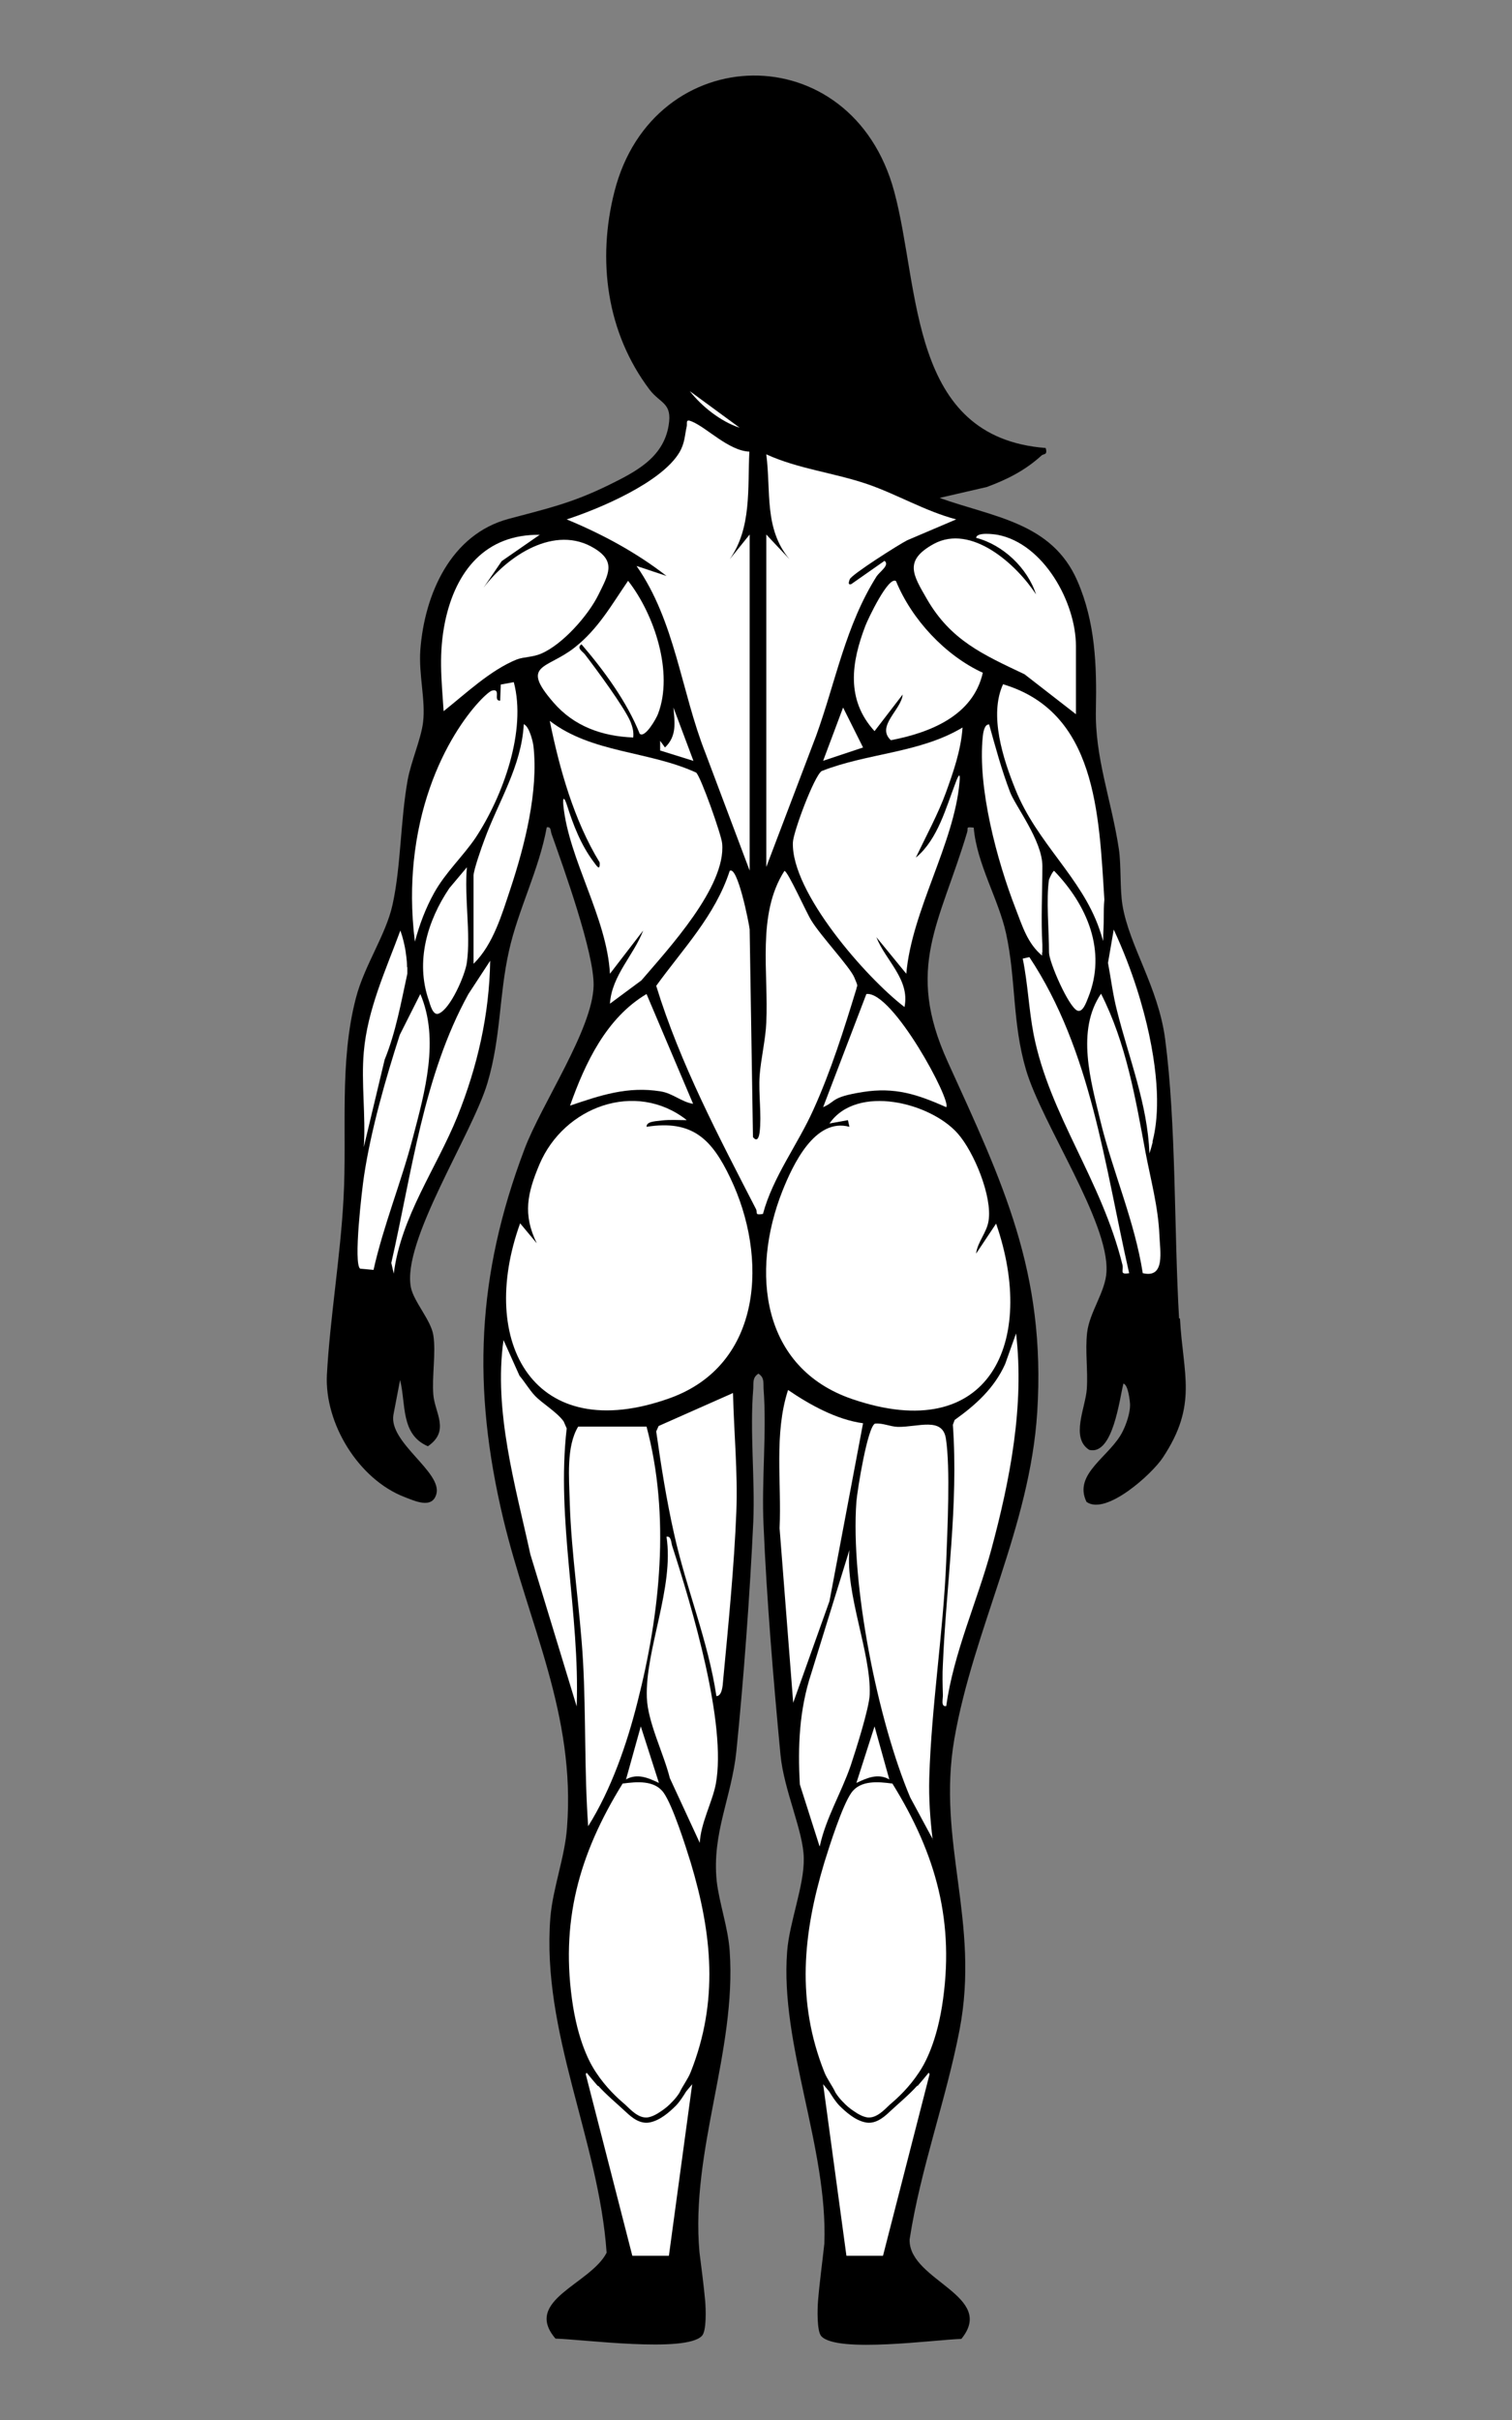<?xml version="1.0" encoding="UTF-8"?>
<svg id="Female_Back" xmlns="http://www.w3.org/2000/svg" version="1.1" viewBox="0 0 500 800">
  <rect x="0" y="0" width="500" height="800" fill="#808080" stroke="none"/>
  <!-- Generator: Adobe Illustrator 29.3.1, SVG Export Plug-In . SVG Version: 2.1.0 Build 151)  -->
  <defs>
    <style>
      .st0 {
        fill: #fff;
      }
    </style>
  </defs>
  <path id="Black_Back" d="M389.9,435.8c-1.7-29.2-.9-63.9-4.6-92.3-2.3-17.3-11.8-30.6-14.1-44.2-.9-5.4-.4-13-1.2-18.6-2.5-16.4-8-30.3-7.6-46.2.3-14.6-.2-28.8-6.1-42.4-8.4-19.4-27.7-21.1-45.6-27.5l15.6-3.6c6.8-2.5,12.7-5.5,18.1-10.4.7-.7,2.1,0,1.4-2.5-45.4-3.5-41.4-52.5-50.1-84.8-14-51.9-79.7-50.3-92.5,0-5.8,22.7-2.6,46.7,11.6,65.5,3.6,4.7,7.6,4.3,6.3,11.9-1.8,10.8-11.2,15.4-19.9,19.7-12.3,6-20.2,7.7-32.9,11.1-19.3,5.1-27.9,25-29.3,43.3-.6,8.3,1.8,16.7.9,24-.7,5.6-4,13-5.1,19.1-2.4,13.4-2.2,28.6-5,41.2-2.2,10-9.3,20-12.1,30.8-5.6,21.4-2.9,44.5-4.1,66.3-1,19.1-4.5,39.7-5.5,58.3-.8,16,10.4,34.5,25.7,40.4,3.2,1.2,9.1,4.1,10.5-1,2-7.3-15.8-17-14.2-26.2l2.2-11.5c2,7.9.1,18,9.2,21.9,7.4-5.1,2.3-11,1.8-17-.5-6.2.9-13.8,0-19.7-.8-5-6.4-11-7.4-15.7-3.2-15.2,20.2-50.6,25.3-67.7,4.5-15.2,3.8-28.9,7.1-43.6,3-13.6,10-27,12.5-40.9,1.5-.3,1.2,1.1,1.6,2.2,4,11.3,14.1,39.3,13.9,50.1-.3,14.5-17.3,39.2-22.9,54.2-15.8,41.8-17.3,78.7-7,122,8.4,35.1,24,64.7,21.1,102.2-.7,9.7-4.7,20-5.5,29.7-3,38,16,73.4,18.6,110.8-5.3,10.4-27.8,15.7-16.9,28.4,8.8.2,43,4.8,48.4-.9,1.6-1.6,1.3-9,1.1-11.5-.5-5.3-1.2-10.7-1.9-16.2-3-33.6,12.3-66.4,10-99.5-.5-7.7-3.5-16-4.3-23.2-1.6-15.8,4.9-27.5,6.5-42.8,2.4-23.6,4.5-52.2,5.6-75.9.6-14.4-1.2-29.9,0-44.1.1-2-.3-3.6,1.7-4.9,2,1.3,1.6,2.9,1.7,4.9,1.1,14.5-.7,30.5,0,45.2,1,24.1,3.3,51.8,5.6,75.9,1.1,11.7,7.6,25.3,7.7,34.2.2,8.9-4.8,21.3-5.5,30.8-2.4,30.9,13.5,64.8,12.3,96.6-.7,6.5-1.6,12.9-2.1,19.1-.2,2.5-.4,9.9,1.1,11.5,5.2,5.7,37.9,1.1,46.3.9,11.6-14.2-16.8-19.2-17.1-32.4,0-.2,0-.3,0-.5,3.6-23.4,12-45.9,16.5-69.2,6.9-35.9-7.6-62.2-1.7-96.3,6.3-36.2,25-70,27.4-108,2.9-46.3-11.4-75.8-29.6-115.8-14.2-31.2-2.6-45.7,6.4-75.8.5-1.6-.7-1.9,2.2-1.6,1,12,8.2,23.6,10.7,35,3.3,15.1,2,29.5,6.6,45.1,5.3,17.9,27.5,50.2,26.6,66.7-.3,6.6-5.6,13.3-6.4,20.1-.7,6,.3,12.5-.1,18.6-.4,6.2-5.5,16.2.8,20.2,7.9,1.9,10-17,11.3-21.9,1.6.3,2.2,6,2.2,7.1,0,2.6-1.2,6.2-2.4,8.6-4,8.3-16.6,14-12,23.4,6.5,4.6,21.7-9.3,25.2-14.6,11.7-17.6,6.7-27.5,5.7-46Z"/>
  <path id="_x33_7" class="st0" d="M303.3,689.5c-2.8,3.1-6.1,5.8-9.1,8.6-2.2,2.1-4.9,4.2-8.1,3.5-3.3-.7-6.3-3.3-8.6-5.6-1.3-1.4-2.3-3-3.3-4.6l-2-2.4,7.7,56.7h12.1l15.4-60c-.1-.2-.2-.4-.3-.5-1.2,1.5-2.5,3-3.7,4.4Z"/>
  <path id="_x33_6" class="st0" d="M295,589.6c-4.5-.6-10.5-1.2-13.5,3.1-3,4.3-7.2,17.5-8.9,23-7.1,23.6-9.3,45.9,0,69.3.9,2.3,2.7,4.6,3.7,6.8.7,1.1,1.5,2.1,2.4,3,1.1,1.2,2.4,2.3,3.8,3.2,1.3.9,2.9,1.8,4.5,2,2.9.2,5.3-2.4,7.3-4.3,2.6-2.2,6.3-5.6,9.6-10.6,1.2-1.8,5.4-8.3,7.6-21.8,4.4-27.7-1.9-50.3-16.4-73.7Z"/>
  <path id="_x33_5" class="st0" d="M227,370.3c-2.7,0-5.4-.2-8.1.1s-5.1.4-5.1,2.1c15.2-2.4,21.6,4.1,27.7,16.9,12.5,26,10.9,61.7-20,72.8-44.9,16.1-63.7-18.4-49.5-57.8l5.5,6.6c-4.7-9.6-3.1-16.6.9-26.1,8.1-19.1,31.8-27.8,48.6-14.7Z"/>
  <path id="_x33_4" class="st0" d="M322.8,414.4l6.6-9.9c13.5,38.9-2,73.6-47.6,58-30.1-10.3-33.6-42.1-23.1-68.7,3.5-8.8,10.8-24.4,22.2-21.3l-.5-2.2-6.1,1.1c9.1-13.1,33.4-6.9,42.4,3.3,5.4,6.1,11.5,20.9,10.2,28.9-.6,3.9-3.6,6.9-4.1,10.7Z"/>
  <path id="_x33_3" class="st0" d="M249,375.9c1.4,1.8,2,0,2.2-1.6.7-5.7-.4-12.7,0-18.7.4-5.5,2-12.1,2.2-17.6.8-16.3-3.2-35.8,6-50.1,1.1,0,7.4,14.1,8.9,16.4,3.1,5.1,12.7,15.3,14.2,18.8s.9,2.4.7,3.8c-4.1,13.4-8.4,27.1-14.2,39.9-5.2,11.6-13.4,22.2-16.7,34.5-2.9.5-1.7-.4-2.3-1.6-12.3-23.9-25.1-48.1-33-73.8,8.8-12.2,19.5-23.2,24.3-38,2.6-1.9,6.4,17.4,6.6,19.3l1.1,68.8Z"/>
  <path id="_x33_2" class="st0" d="M247.9,287.8l-14.6-38.8c-8.1-20.5-10-43.6-22.8-61.9l9.9,3.3c-10-7.8-21.4-13.9-33-18.7,10.8-3.5,31.4-12.2,37.3-22.2,1.8-3.1,1.7-5.5,2.4-8.6.2-1-.5-2.5,1.6-1.6,5,2,12.2,9.7,19.1,10-.6,12.2.8,25.2-6.5,35.6l6.6-8.2v111.2Z"/>
  <path id="_x33_1" class="st0" d="M253.4,176.7l7.7,8.2c-8.5-10.1-6.1-22.4-7.7-34.7,10.8,4.9,22.2,6,33.6,9.9,9.8,3.4,19,8.9,29.2,11.6l-16.2,6.9c-2.6,1.3-18.4,11.3-19,12.9s-.3,1.8.5,1.6l11-7.7c1.8,1.4-1.5,3.5-2.6,5.1-10.3,16.3-13.5,34.7-20,52.7l-16.5,43.4v-110Z"/>
  <path id="_x33_0" class="st0" d="M303,283.4c7.2-6.1,9.8-16.4,13.1-24.9,1-2.7,1.5-3,1.2.1-1.8,20.4-15.8,42.4-17.6,63.3l-9.9-12.1c3,7.7,11.2,14,9.3,23.1-12.7-9.7-37.5-38-36.9-54.4.1-3.4,7-21.9,9.5-23.6,15.2-6,32.4-5.9,46.6-14.4-.5,7.4-3,14.6-5.5,21.5s-6.5,14.3-9.9,21.4Z"/>
  <path id="_x32_9" class="st0" d="M201.7,331.8c.6-9.3,7.8-15.9,11-24.2l-11,14.3c-1-18.6-13.6-37.7-15.4-55.6-.3-3,.3-2.9,1.2-.1,2.1,6.6,4.6,13.1,8.8,18.7.8,1,2.2,3.5,2,.2-8.5-13.9-13.3-31-16.5-46.8,13.9,10.7,32.7,9.9,48.4,17.1,1.5,1.2,8.4,20.7,8.6,23.4,1.4,14.3-18,35.1-26.7,45.3l-10.4,7.7Z"/>
  <path id="_x32_8" class="st0" d="M308.5,608.1l-7.5-13.9c-10.7-25.3-19.8-70.5-17.8-97.8.3-3.7,3.7-25,6.2-25.8,2.6-.2,4.9,1,7.5,1.1,6.7.1,14.8-3.4,15.9,3.9,1.5,9.6.5,30.2.1,40.7-1,23.7-4.9,47.7-5.6,71.4-.2,6.9.3,13.6,1.1,20.4Z"/>
  <path id="_x32_7" class="st0" d="M213.8,471.6c7.9,29.6,4.5,61.7-3,91.1-3.5,13.9-8.7,28.9-16.3,41-1.3-18-.7-36.4-1.7-54.5-1-17.5-3.9-35.3-4.4-52.8-.2-7.8-1.2-18.2,2.8-24.8h22.6Z"/>
  <path id="_x32_6" class="st0" d="M178.6,176.7l-12.7,8.8-6,8.8c7.9-10.5,23.6-21.1,36.7-13,7.2,4.4,4.6,8.6,1.3,15.3-3.4,6.9-11.9,16.5-19,19.5-2.8,1.2-5.6,1-8,1.9-8.7,3.5-16.9,11.3-24.2,17.1-.7-10.7-1.7-19,.5-29.7,3.5-16.6,13.3-28.9,31.4-28.6Z"/>
  <path id="_x34_1" class="st0" d="M134.6,319.7c0-2.5-.4-4.4-.5-5.4-.3-1.8-.8-4.1-1.7-6.7-4.8,13-10.9,26.1-12.1,40.2-.9,10,.7,21.2,0,31.4l6.9-28.9c3.7-9.1,5.4-18.8,7.5-28.4,0-.7,0-1.5,0-2.2Z"/>
  <path id="_x34_0" class="st0" d="M169.9,225.5l-4.3.8-.2,5.3c-2.5.2.5-4.1-2.7-3.3-2.2.5-22.2,19.7-25.9,56.7-.7,7.2-.9,16,.4,26.3,1.5-5.6,3.5-11,6.4-16.2,3.8-6.8,9.5-12,13.7-18.2,9-13.7,16.9-35.3,12.6-51.4Z"/>
  <path id="_x32_4" class="st0" d="M355.8,236.1l-17-13.2c-13.7-6.5-24.4-11.2-32.3-24.9-4.6-8-7.7-12.7,2.3-18.2,12.4-6.7,27.3,6.7,33.8,16.7-2.8-8.7-10.9-16.4-19.8-18.7.2-2,5.9-1.2,7.1-1,15.2,2.9,25.9,22.3,25.9,36.8v22.6Z"/>
  <path id="_x33_9" class="st0" d="M365,303.4c0-2,0-4,.2-6-1.8-28.6-2.7-62-33.5-71.2-4.7,10.2,0,24.7,4.1,34.8,7.1,17.7,21.8,29,27.7,46,.5,1.4.9,2.7,1.3,4.1,0-2.6.2-5.1.2-7.7Z"/>
  <path id="_x33_8" class="st0" d="M381.1,377.5c1.2-4.8,3.2-15.2-1.1-35.5-1.9-8.8-5.3-20.9-11.7-34.7-.6,3.7-1.3,7.3-1.9,11,1,5.3,1.6,10.5,3,15.9,3.9,15.6,10.1,30.8,10.7,47.1.3-.9.7-2.2,1.1-3.8Z"/>
  <path id="_x32_2" class="st0" d="M285.4,470.5l-11.1,58.8-12,33.6-4.5-57.7c.7-15.2-1.9-31.2,2.8-45.7,7.2,4.9,16,9.8,24.8,11Z"/>
  <path id="_x32_1" class="st0" d="M242.4,460.6c.3,13,1.6,26,1.1,39.1-.7,18-2.7,38.1-4.4,56.1-.1,1.3-.3,4.9-2.2,4.9-2.7-18.2-10-35.6-14-53.7-2.5-11.1-4.3-22.5-5.9-33.8l.8-1.8,24.6-10.9Z"/>
  <path id="_x32_0" class="st0" d="M312.9,564c-1.9.3-1-2.5-1.1-3.8-.1-3.2-.2-6.8,0-10,1.1-26.4,5.2-52.6,3.3-79.2l.6-1.6c7-5,13.1-10.5,16.7-18.5l3.6-10.1c2.8,23.9-2,48.5-8.2,71.5-4.7,17.3-12.4,33.9-14.9,51.7Z"/>
  <path id="_x31_9" class="st0" d="M176.8,461.3c2.4,2.6,7.3,5.4,9.6,8.6l1,2.3c-3.5,30.4,4.4,61.3,3.3,91.9l-15.3-50.2c-5-22.9-12.2-47.4-8.9-70.9l5.3,11.8c1.7,2,3.3,4.7,5,6.5Z"/>
  <path id="_x31_8" class="st0" d="M231.4,609.2l-9.9-21.4c-2-8.1-7.3-18.4-7.6-26.6-.6-15.8,9.1-36.4,6.5-53.2,1.6-.3,1.5,1.9,1.9,3.1,6.5,20.1,18.1,58.8,14.4,78.7-1.2,6.1-5,12.9-5.3,19.5Z"/>
  <path id="_x31_7" class="st0" d="M271,610.3l-6.5-20.4c-.7-12.7-.2-24.7,3.8-36.8l12.6-40.7c-1.4,14.6,7.2,34.1,6.7,47.8-.2,4.6-4.6,18.4-6.3,23.5-3.1,9-8.2,17.3-10.2,26.6Z"/>
  <path id="_x31_6" class="st0" d="M123.5,419.8l-4.4-.4c-2.3-1.6.6-26.3,1.3-30.8,2.3-15.2,7.1-31.9,11.8-46.5l6.8-13.5c6.4,15,1.5,32.4-2.5,47.6-3.8,14.6-9.7,28.9-13,43.7Z"/>
  <path id="_x31_5" class="st0" d="M377.9,420.9c-2.7-17.3-9.9-33.4-14-50.3-3.2-13.3-8.1-29.9.2-42.1,8.3,16.3,11.4,34.6,14.7,52.4,1.7,9,4.2,18,4.6,27.4.2,5.3,2,14.3-5.4,12.6Z"/>
  <path id="_x31_4" class="st0" d="M340.4,316.4c20.5,30.9,24.9,69,33,104.5-3.3.5-1.8-.8-2.2-2.7-7-28.4-24.1-49.4-29.4-76.3-1.6-8.3-1.9-16.8-3.6-25l2.2-.5Z"/>
  <path id="_x31_3" class="st0" d="M130.2,421l-.8-3.5c6.8-29.8,10.6-61.9,25.5-88.9l7.2-11c-.3,17.9-4.2,34.9-10.8,51.4-7,17.3-18.7,33.1-21.1,52.1Z"/>
  <path id="_x31_2" class="st0" d="M312.9,366c-9.5-4.2-16.9-6.7-27.6-5s-8.7,3.1-13.1,5l14.3-37.4c8.7-1.1,28.3,35.5,26.4,37.4Z"/>
  <path id="_x31_1" class="st0" d="M229.2,364.9c-3.8-.6-6.8-3.5-10.7-4.1-10.9-1.8-20,1.3-30,4.7,5-14.1,12-29,25.3-36.9l15.4,36.3Z"/>
  <path id="_x31_0" class="st0" d="M296.3,192.1c5.2,12.7,16.3,24.6,28.7,30.3-3.2,14.2-17.4,19.8-30.4,22.3-5-4.6,3.5-10.1,3.9-15.1l-9.3,12.1c-9.5-10.4-7.7-22.7-3-34.9.8-2.1,7.6-16.5,10.1-14.7Z"/>
  <path id="_x30_9" class="st0" d="M211.6,242.7c-4.2-10.6-11.9-21.1-19.3-29.7-1.8,1.2.4,2.4,1.1,3.3,3.7,4.8,13,17.4,15.1,22.3.7,1.8,1.1,3.3.9,5.2-10.3-.4-19.6-3.7-26.4-11.6-11.1-12.8-2.1-10.9,7.1-18.2,7.8-6.2,12.1-14,17.6-22,8.7,11.1,15.1,30.4,9.9,44-.5,1.4-4.2,8-6,6.6Z"/>
  <path id="_x30_8" class="st0" d="M156.6,318.6v-29.2c0-1.7,2.7-9.5,3.6-11.8,4.5-12.4,12.3-24.3,13-38.2,1.8.7,3,5.6,3.2,7.2,1.7,15-2.9,33-7.6,47.2-2.8,8.4-5.7,18.4-12.1,24.7Z"/>
  <path id="_x34_4" class="st0" d="M344.7,314.9c0-.4,0-.8,0-1.2,0,0,0,0,0,0,0-.2,0-.4,0-.5,0,0,0,0,0-.1,0,0,0,0,0,0,0,0,0-.2,0-.3,0-.2,0-.3,0-.5-.5-8.3,0-17.6,0-26s-9-19.9-10.7-24.5c-2.8-7.3-4.8-14.8-6.9-22.3-1.6-.2-2,2.9-2.1,3.9-1.8,17,4.7,41.2,10.9,57.1,2.2,5.7,3.9,11.4,8.7,15.4,0-.2,0-.5,0-.7,0-.1,0-.2,0-.3Z"/>
  <path id="_x30_6" class="st0" d="M347,290.6c0-.3,1.3-2.9,1.6-2.7,10.9,11.3,17.5,26.5,11.2,42-.5,1.2-1.7,4.9-3.5,4.2-2.9-1.1-9.4-16.1-9.4-19.2,0-7.1-1-17.7,0-24.2Z"/>
  <path id="_x30_5" class="st0" d="M154.4,318.1c-.5,4-5.4,15.5-9.4,17-1.9.7-2.8-3.2-3.2-4.4-4.5-12.8-.5-26.3,6.8-37.1l5.8-6.9c-.9,9.8,1.3,21.8,0,31.4Z"/>
  <path id="_x30_4" class="st0" d="M294.2,588.3c-3.8-2.2-7.4-.6-11,1.1l6-18.7,4.9,17.6Z"/>
  <path id="_x34_3" class="st0" d="M197.8,689.5c2.8,3.1,6.1,5.8,9.1,8.6,2.2,2.1,4.9,4.2,8.1,3.5,3.3-.7,6.3-3.3,8.6-5.6,1.3-1.4,2.3-3,3.3-4.6l2-2.4-7.7,56.7h-12.1s-15.4-60-15.4-60c.1-.2.2-.4.3-.5,1.2,1.5,2.5,3,3.7,4.4Z"/>
  <path id="_x34_2" class="st0" d="M206,589.6c4.5-.6,10.5-1.2,13.5,3.1,3,4.3,7.2,17.5,8.9,23,7.1,23.6,9.3,45.9,0,69.3-.9,2.3-2.7,4.6-3.7,6.8-.7,1.1-1.5,2.1-2.4,3-1.1,1.2-2.4,2.3-3.8,3.2-1.3.9-2.9,1.8-4.5,2-2.9.2-5.3-2.4-7.3-4.3-2.6-2.2-6.3-5.6-9.6-10.6-1.2-1.8-5.4-8.3-7.6-21.8-4.4-27.7,1.9-50.3,16.4-73.7Z"/>
  <path id="_x30_41" data-name="_x30_4" class="st0" d="M206.9,588.3c3.8-2.2,7.4-.6,11,1.1l-6-18.7-4.9,17.6Z"/>
  <polygon id="_x30_3" class="st0" points="285.4 247.1 272.2 251.5 278.8 233.9 285.4 247.1"/>
  <path id="_x30_2" class="st0" d="M229.2,251.5l-10.9-3.4v-3.2c0,0,1.6,2.2,1.6,2.2,4-3.8,3.2-8.3,2.8-13.2l6.6,17.6Z"/>
  <path id="_x30_1" class="st0" d="M244.6,141.4c-6.2-2-12.5-7-16.5-12.1l16.5,12.1Z"/>
</svg>